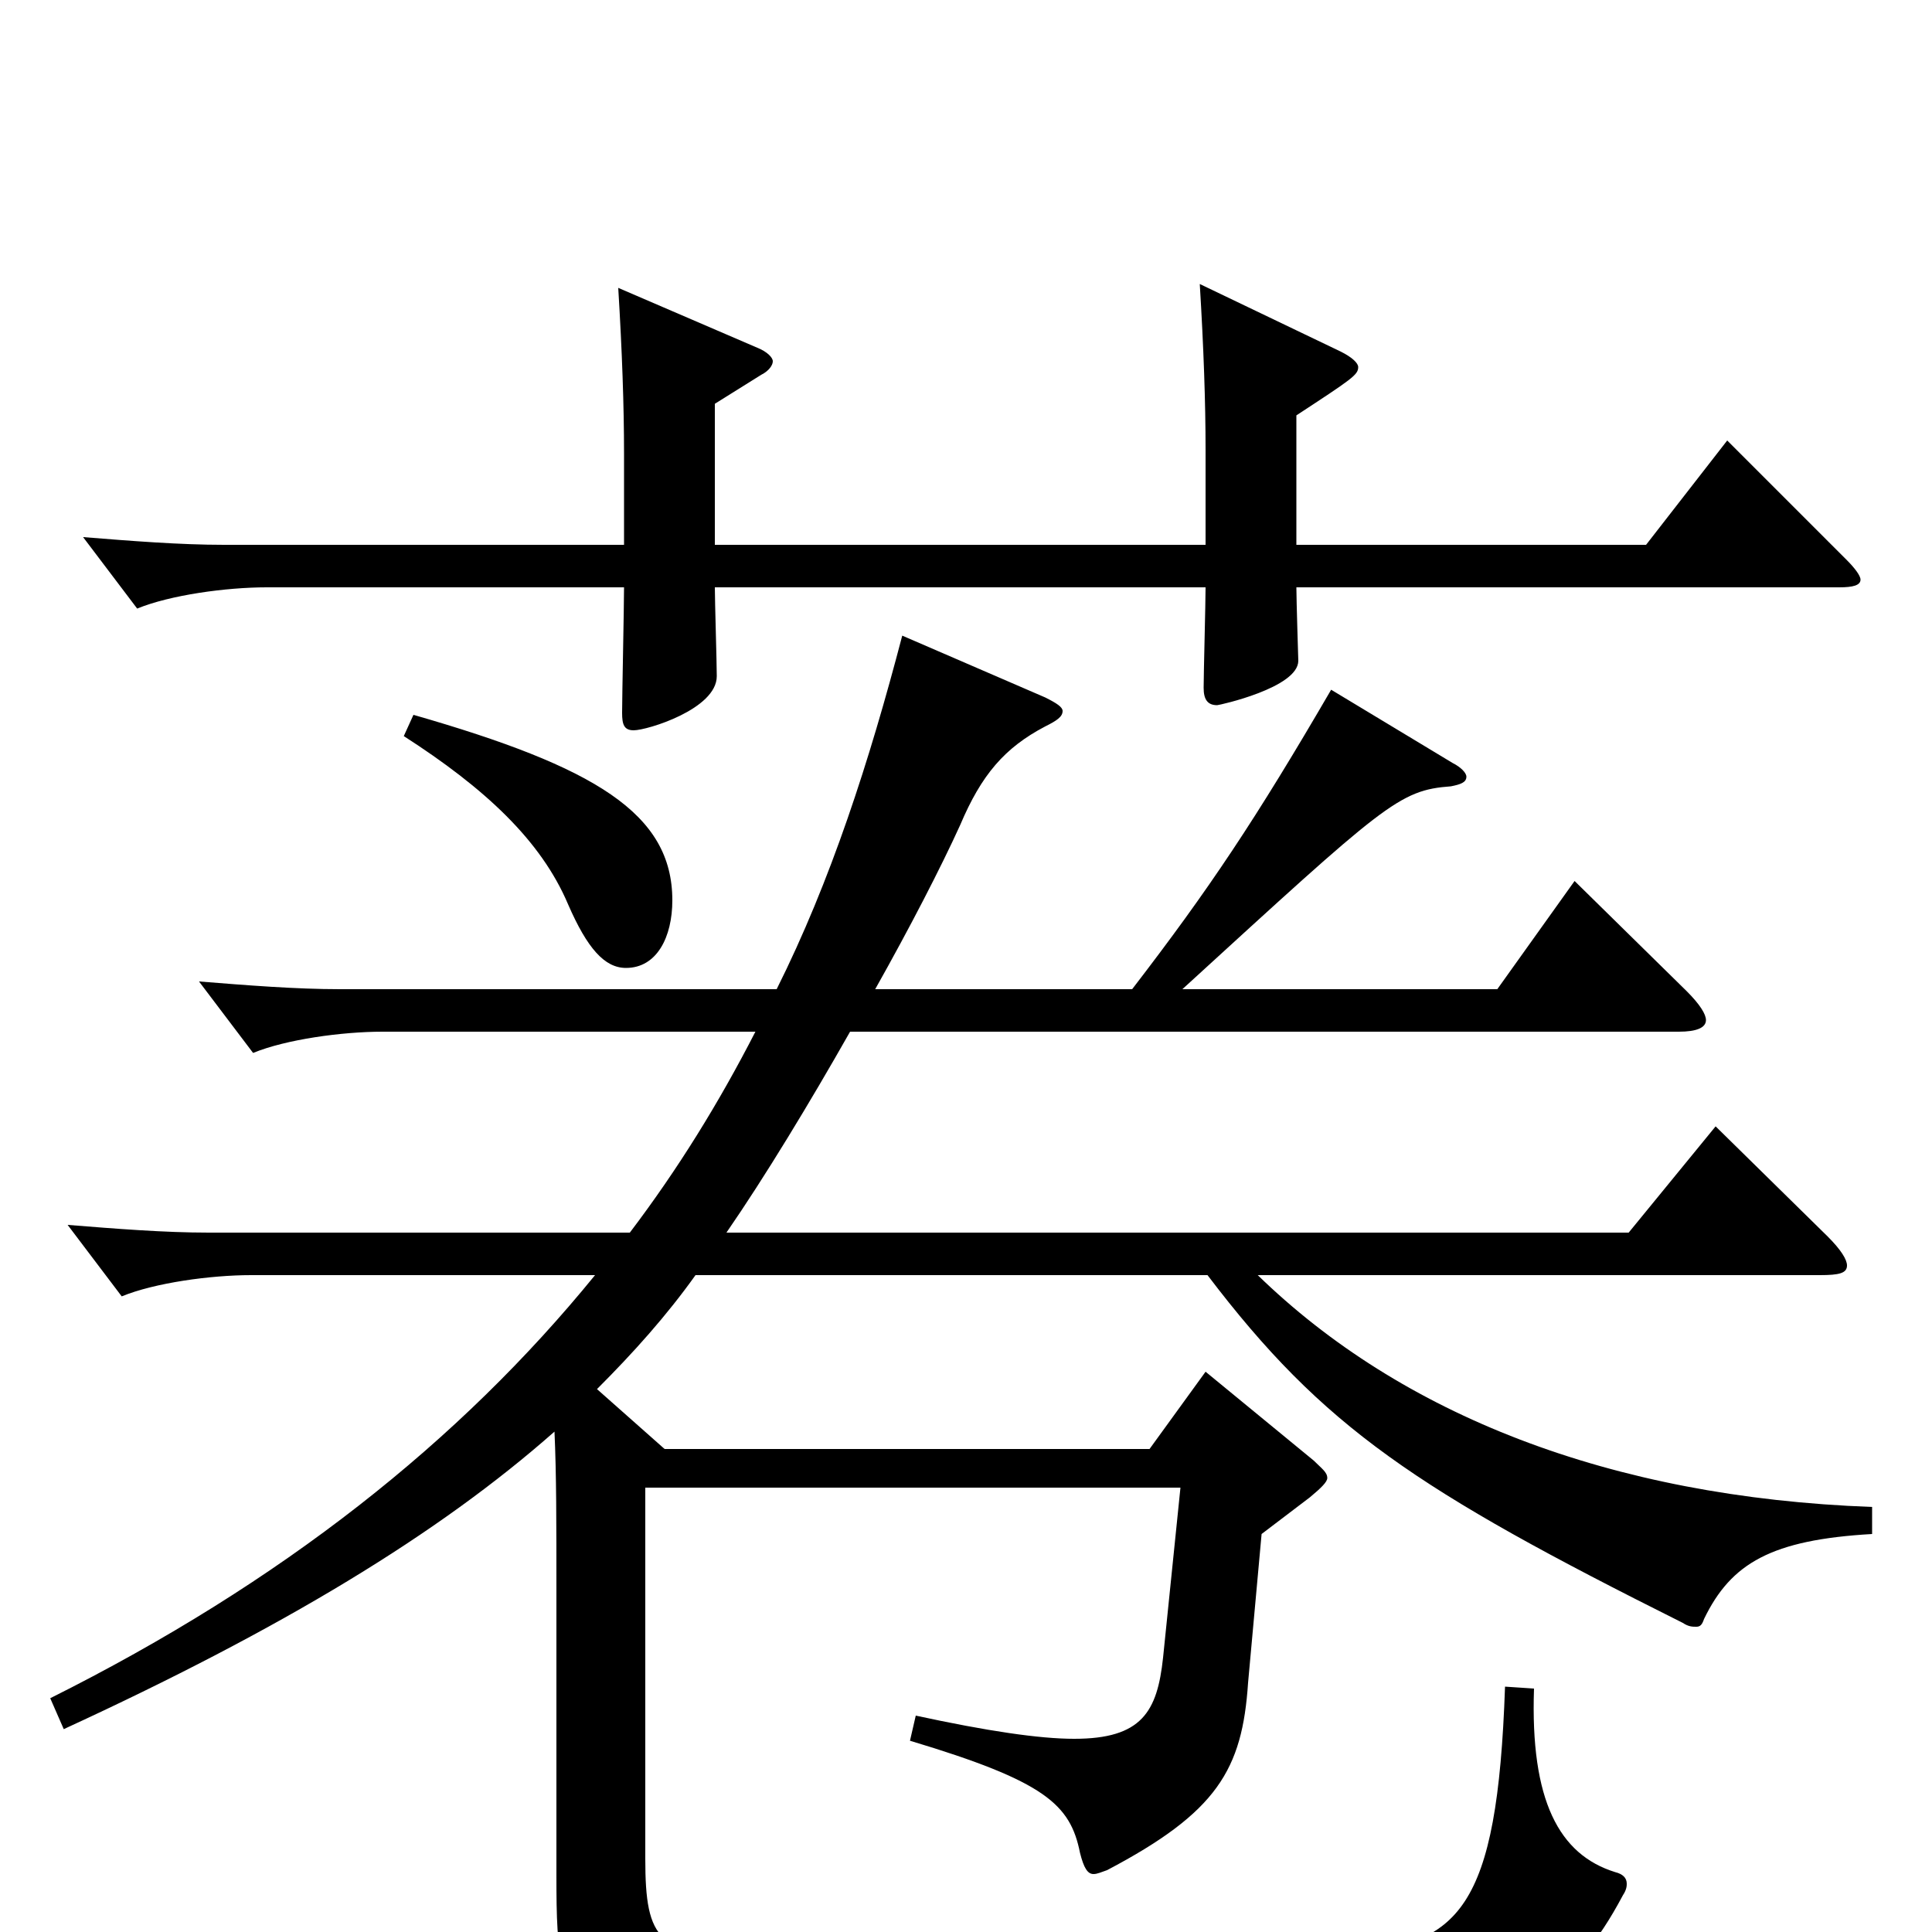 <svg xmlns="http://www.w3.org/2000/svg" viewBox="0 -1000 1000 1000">
	<path fill="#000000" d="M952 -696C959 -696 963 -697 963 -700C963 -702 960 -706 956 -710L894 -772L852 -718H671V-785C700 -804 703 -806 703 -810C703 -812 700 -815 694 -818L621 -853C623 -820 624 -792 624 -767V-718H370V-791L394 -806C398 -808 400 -811 400 -813C400 -815 397 -818 392 -820L320 -851C322 -818 323 -790 323 -765V-718H116C93 -718 68 -720 43 -722L71 -685C88 -692 117 -696 138 -696H323C323 -686 322 -640 322 -631C322 -625 323 -622 328 -622C335 -622 371 -633 371 -650C371 -657 370 -689 370 -696H624C624 -688 623 -651 623 -644C623 -638 625 -635 630 -635C631 -635 672 -644 672 -658C672 -658 671 -690 671 -696ZM209 -619C251 -592 280 -565 294 -532C304 -509 313 -499 324 -499C340 -499 348 -515 348 -534C348 -579 308 -603 214 -630ZM453 -488C471 -520 487 -551 497 -573C508 -599 520 -613 541 -624C547 -627 550 -629 550 -632C550 -634 547 -636 541 -639L467 -671C450 -606 430 -544 402 -488H176C153 -488 128 -490 103 -492L131 -455C148 -462 177 -466 198 -466H391C372 -429 351 -395 326 -362H108C85 -362 60 -364 35 -366L63 -329C80 -336 109 -340 130 -340H308C238 -254 146 -181 26 -121L33 -105C146 -157 227 -206 287 -259C288 -237 288 -212 288 -176V-29C288 55 293 55 484 55C566 55 652 53 724 50C785 47 814 30 840 -19C842 -22 842 -24 842 -25C842 -28 840 -30 836 -31C807 -40 792 -68 794 -126L779 -127C775 -11 755 7 697 11C654 14 607 15 549 15C505 15 453 14 390 13C341 12 334 5 334 -38V-230H611L602 -142C599 -114 591 -100 556 -100C538 -100 511 -104 474 -112L471 -99C541 -78 554 -66 559 -41C561 -33 563 -30 566 -30C568 -30 570 -31 573 -32C630 -62 643 -84 646 -129L653 -206L678 -225C684 -230 687 -233 687 -235C687 -238 684 -240 680 -244L624 -290L595 -250H344L309 -281C328 -300 345 -319 360 -340H625C685 -261 733 -229 871 -160C874 -158 876 -158 878 -158C880 -158 881 -159 882 -162C896 -191 917 -203 969 -206V-220C833 -225 725 -268 651 -340H942C952 -340 956 -341 956 -345C956 -348 953 -353 946 -360L888 -417L843 -362H376C396 -391 419 -429 440 -466H869C878 -466 883 -468 883 -472C883 -475 880 -480 873 -487L815 -544L775 -488H612C717 -584 724 -591 751 -593C756 -594 759 -595 759 -598C759 -600 756 -603 752 -605L689 -643C650 -576 626 -540 586 -488Z"/>
</svg>
